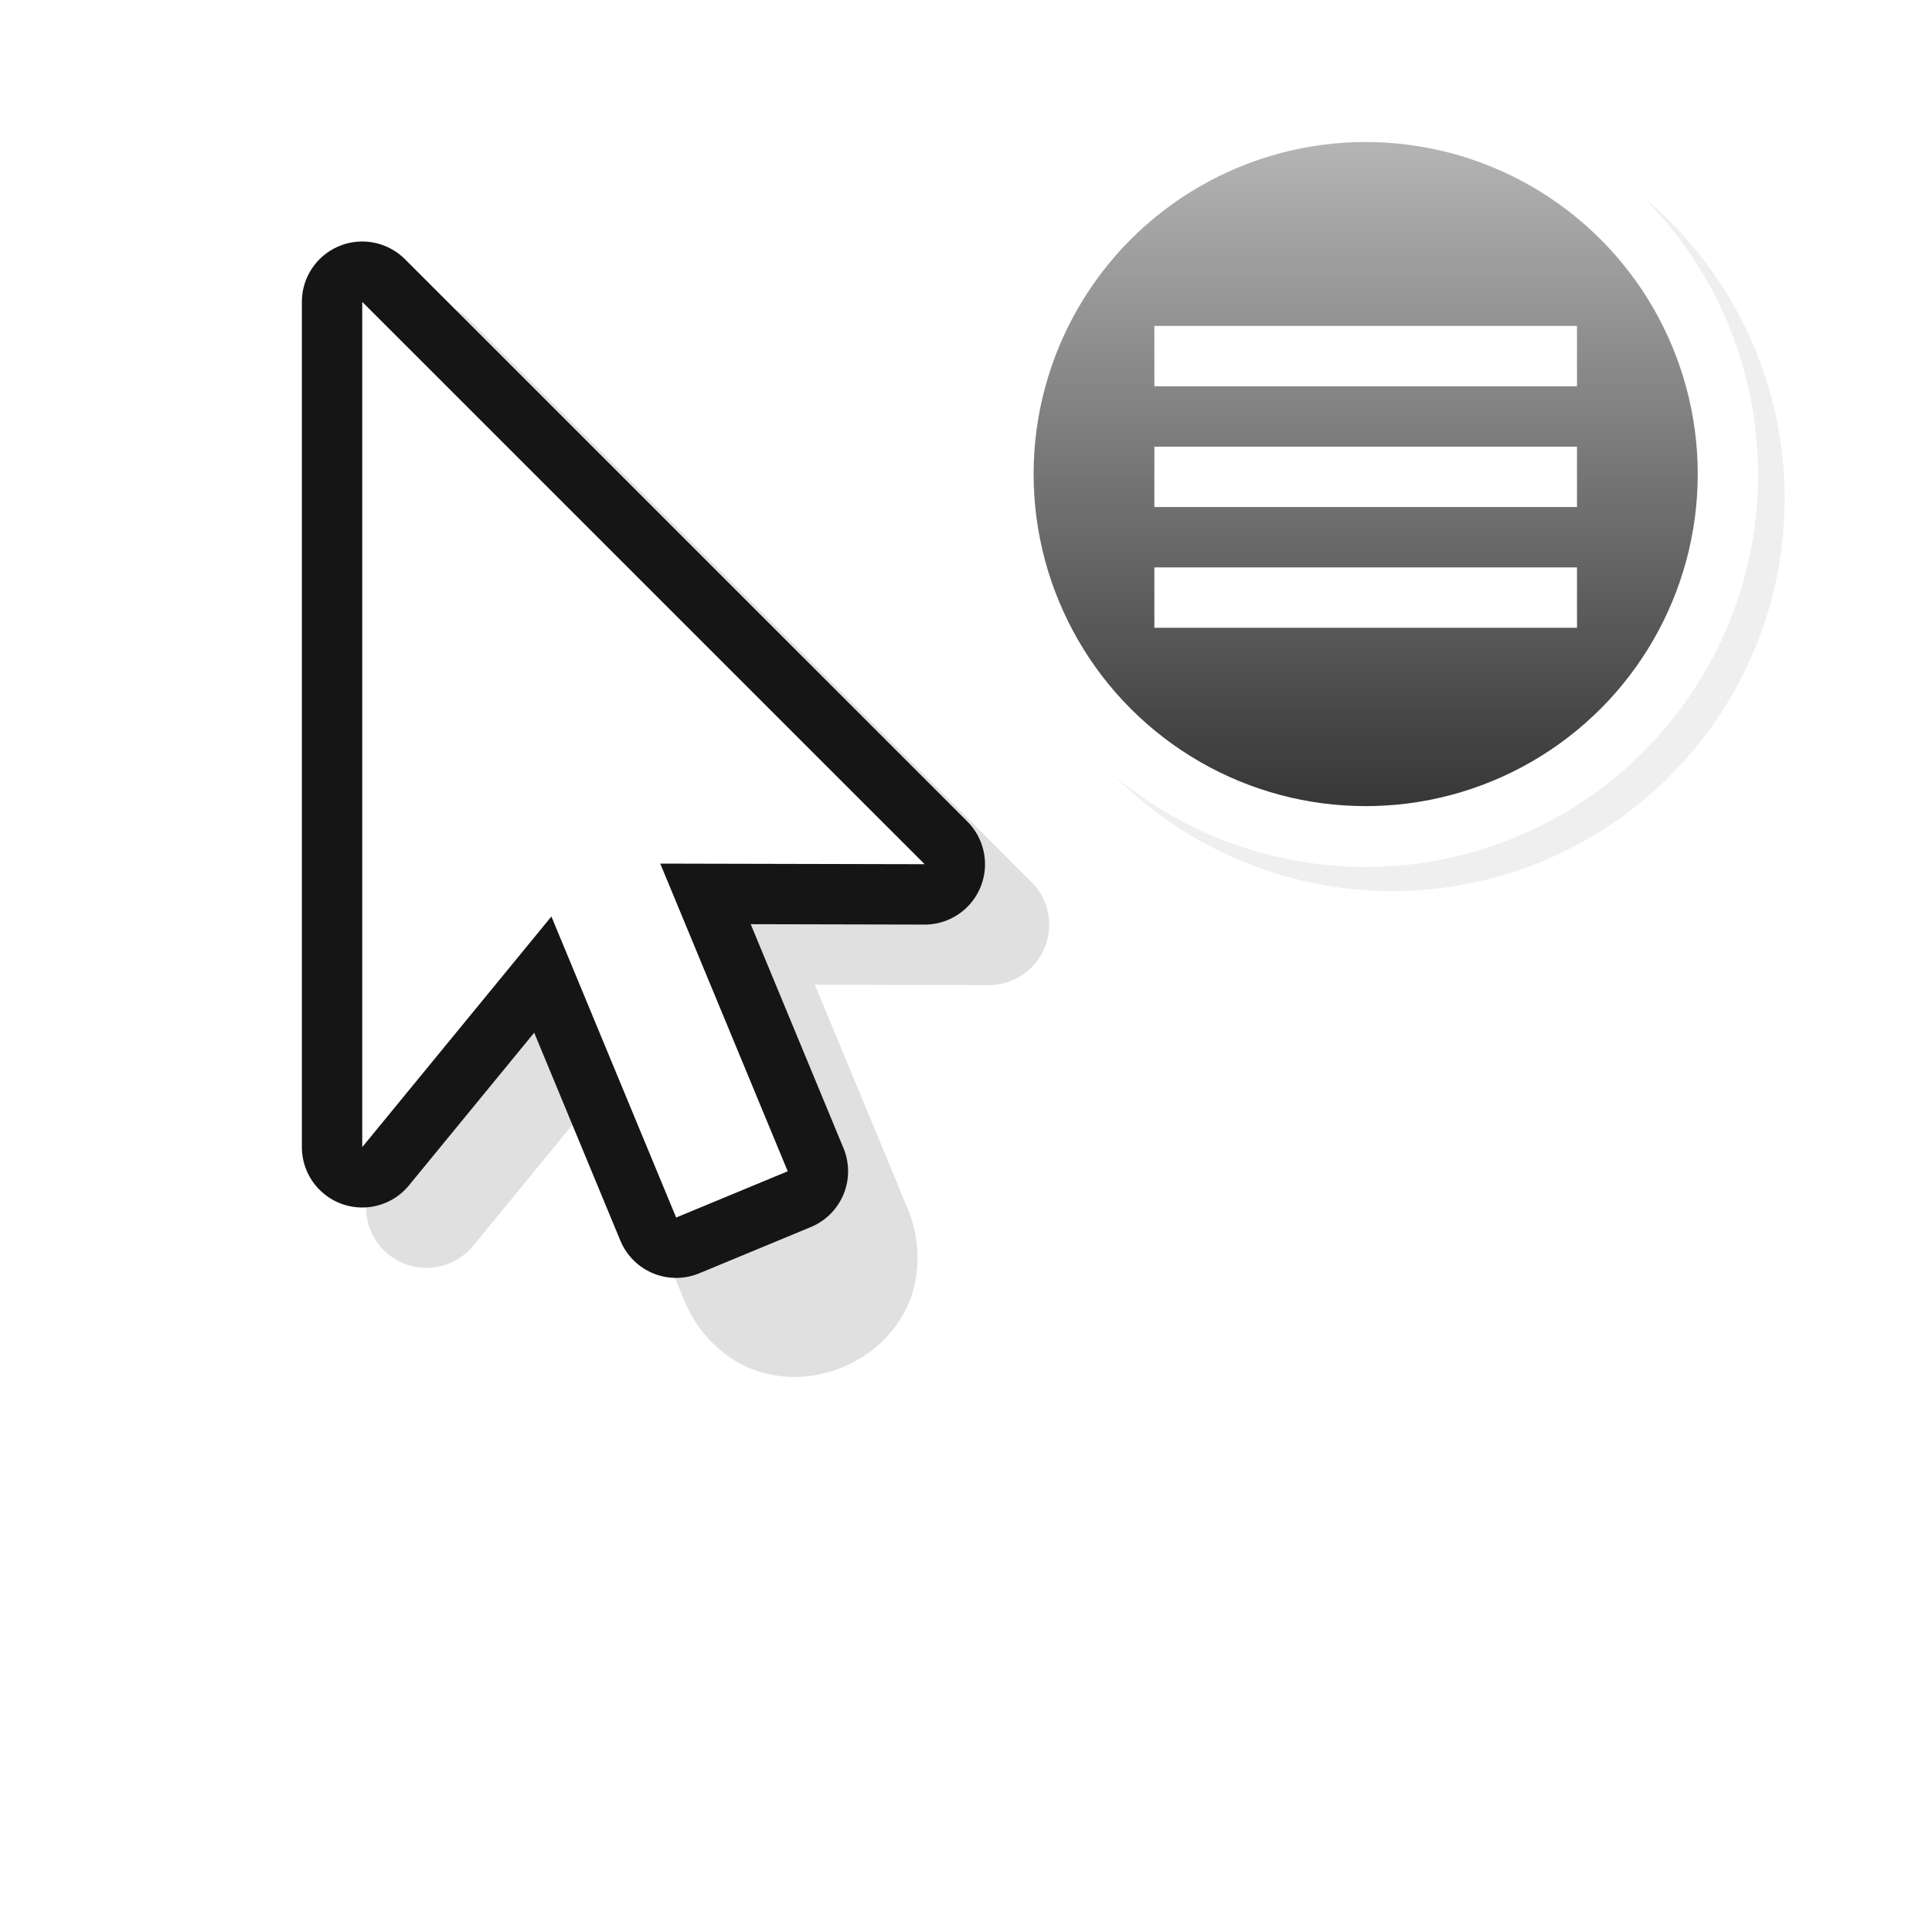 <?xml version="1.0" encoding="UTF-8" standalone="no"?>
<svg
   xmlns:dc="http://purl.org/dc/elements/1.1/"
   xmlns:cc="http://creativecommons.org/ns#"
   xmlns:rdf="http://www.w3.org/1999/02/22-rdf-syntax-ns#"
   xmlns:svg="http://www.w3.org/2000/svg"
   xmlns="http://www.w3.org/2000/svg"
   xmlns:xlink="http://www.w3.org/1999/xlink"
   xmlns:sodipodi="http://sodipodi.sourceforge.net/DTD/sodipodi-0.dtd"
   xmlns:inkscape="http://www.inkscape.org/namespaces/inkscape"
   width="32"
   height="32"
   version="1.1"
   viewBox="0 0 32 32"
   id="svg38"
   sodipodi:docname="context-menu.svg"
   inkscape:version="1.0.1 (3bc2e813f5, 2020-09-07)">
  <sodipodi:namedview
     pagecolor="#ffffff"
     bordercolor="#666666"
     borderopacity="1"
     objecttolerance="10"
     gridtolerance="10"
     guidetolerance="10"
     inkscape:pageopacity="0"
     inkscape:pageshadow="2"
     inkscape:window-width="1920"
     inkscape:window-height="1004"
     id="namedview40"
     showgrid="false"
     inkscape:zoom="18.362679"
     inkscape:cx="27.281788"
     inkscape:cy="7.5790842"
     inkscape:window-x="0"
     inkscape:window-y="0"
     inkscape:window-maximized="1"
     inkscape:current-layer="svg38"
     inkscape:document-rotation="0" />
  <defs
     id="defs10">
    <linearGradient
       inkscape:collect="always"
       id="linearGradient860">
      <stop
         style="stop-color:#373737;stop-opacity:1"
         offset="0"
         id="stop856" />
      <stop
         style="stop-color:#b4b4b4;stop-opacity:1"
         offset="1"
         id="stop858" />
    </linearGradient>
    <filter
       id="a-3-3"
       x="-.12"
       y="-.12"
       width="1.24"
       height="1.24"
       color-interpolation-filters="sRGB">
      <feGaussianBlur
         stdDeviation="0.65"
         id="feGaussianBlur4" />
    </filter>
    <filter
       id="b-7-6"
       x="-.162"
       y="-.095"
       width="1.324"
       height="1.191"
       color-interpolation-filters="sRGB">
      <feGaussianBlur
         stdDeviation="0.628"
         id="feGaussianBlur7" />
    </filter>
    <linearGradient
       inkscape:collect="always"
       xlink:href="#linearGradient860"
       id="linearGradient862"
       x1="40.005"
       y1="19.986"
       x2="40.005"
       y2="9.075"
       gradientUnits="userSpaceOnUse"
       gradientTransform="translate(-17.491,-6.689)" />
  </defs>
  <g
     transform="translate(-0.936,1)"
     id="g24">
    <path
       d="M 7.984,4 A 1,1 0 0 0 7,5 v 14 a 1,1 0 0 0 1.773,0.635 l 2.074,-2.529 1.422,3.43 c 0.218,0.547 0.67,0.981 1.172,1.158 0.502,0.177 1.014,0.133 1.453,-0.049 0.439,-0.182 0.833,-0.512 1.062,-0.992 0.229,-0.48 0.241,-1.107 0.008,-1.648 l -1.531,-3.695 2.879,0.006 a 1,1 0 0 0 0.709,-1.707 L 8.707,4.293 A 1,1 0 0 0 7.984,4 Z M 9,7.414 l 5.894,5.894 -1.957,-0.004 a 1,1 0 0 0 -0.926,1.383 l 0.045,0.109 a 1,1 0 0 0 -1.697,-0.252 l -1.359,1.658 z"
       color="#000000"
       color-rendering="auto"
       dominant-baseline="auto"
       fill-rule="evenodd"
       filter="url(#b-7-6)"
       image-rendering="auto"
       opacity="0.35"
       shape-rendering="auto"
       solid-color="#000000"
       style="font-variant-ligatures:normal;font-variant-position:normal;font-variant-caps:normal;font-variant-numeric:normal;font-variant-alternates:normal;font-feature-settings:normal;text-indent:0;text-decoration:none;text-decoration-line:none;text-decoration-style:solid;text-decoration-color:#000000;text-transform:none;text-orientation:mixed;white-space:normal;shape-padding:0;isolation:auto;mix-blend-mode:normal"
       id="path16" />
    <path
       d="m 6.936,4 v 14 l 3.133,-3.82 2.066,4.986 c 1.848,-0.766 0,0 1.848,-0.766 l -2.111,-5.096 4.379,0.01 z"
       fill="none"
       stroke="#151515"
       stroke-linecap="round"
       stroke-linejoin="round"
       stroke-width="2"
       id="path18" />
    <path
       d="m 6.936,4 v 14 l 3.133,-3.82 2.066,4.986 c 1.848,-0.766 0,0 1.848,-0.766 l -2.111,-5.096 4.379,0.01 z"
       fill="#ffffff"
       fill-rule="evenodd"
       id="path20" />
    <rect
       width="24"
       height="24"
       fill="none"
       opacity="0.2"
       id="rect22"
       x="0"
       y="0" />
  </g>
  <circle
     cx="23.06"
     cy="8.26"
     r="6.5"
     filter="url(#a-3-3)"
     opacity="0.25"
     id="circle12" />
  <circle
     cx="22.62"
     cy="7.86"
     r="6.5"
     fill="#ffffff"
     id="circle14" />
  <circle
     style="fill:url(#linearGradient862);fill-opacity:1;stroke-width:1.1;stroke-linecap:round"
     id="path854"
     cx="22.62"
     cy="7.852"
     r="5.5" />
  <g
     transform="translate(1.12,-1036.002)"
     fill="#ffffff"
     id="g34">
    <rect
       x="18"
       y="1041.4"
       width="7"
       height="1"
       style="paint-order:stroke fill markers"
       id="rect28" />
    <rect
       x="18"
       y="1043.4"
       width="7"
       height="1"
       style="paint-order:stroke fill markers"
       id="rect30" />
    <rect
       x="18"
       y="1045.4"
       width="7"
       height="1"
       style="paint-order:stroke fill markers"
       id="rect32" />
  </g>
</svg>
